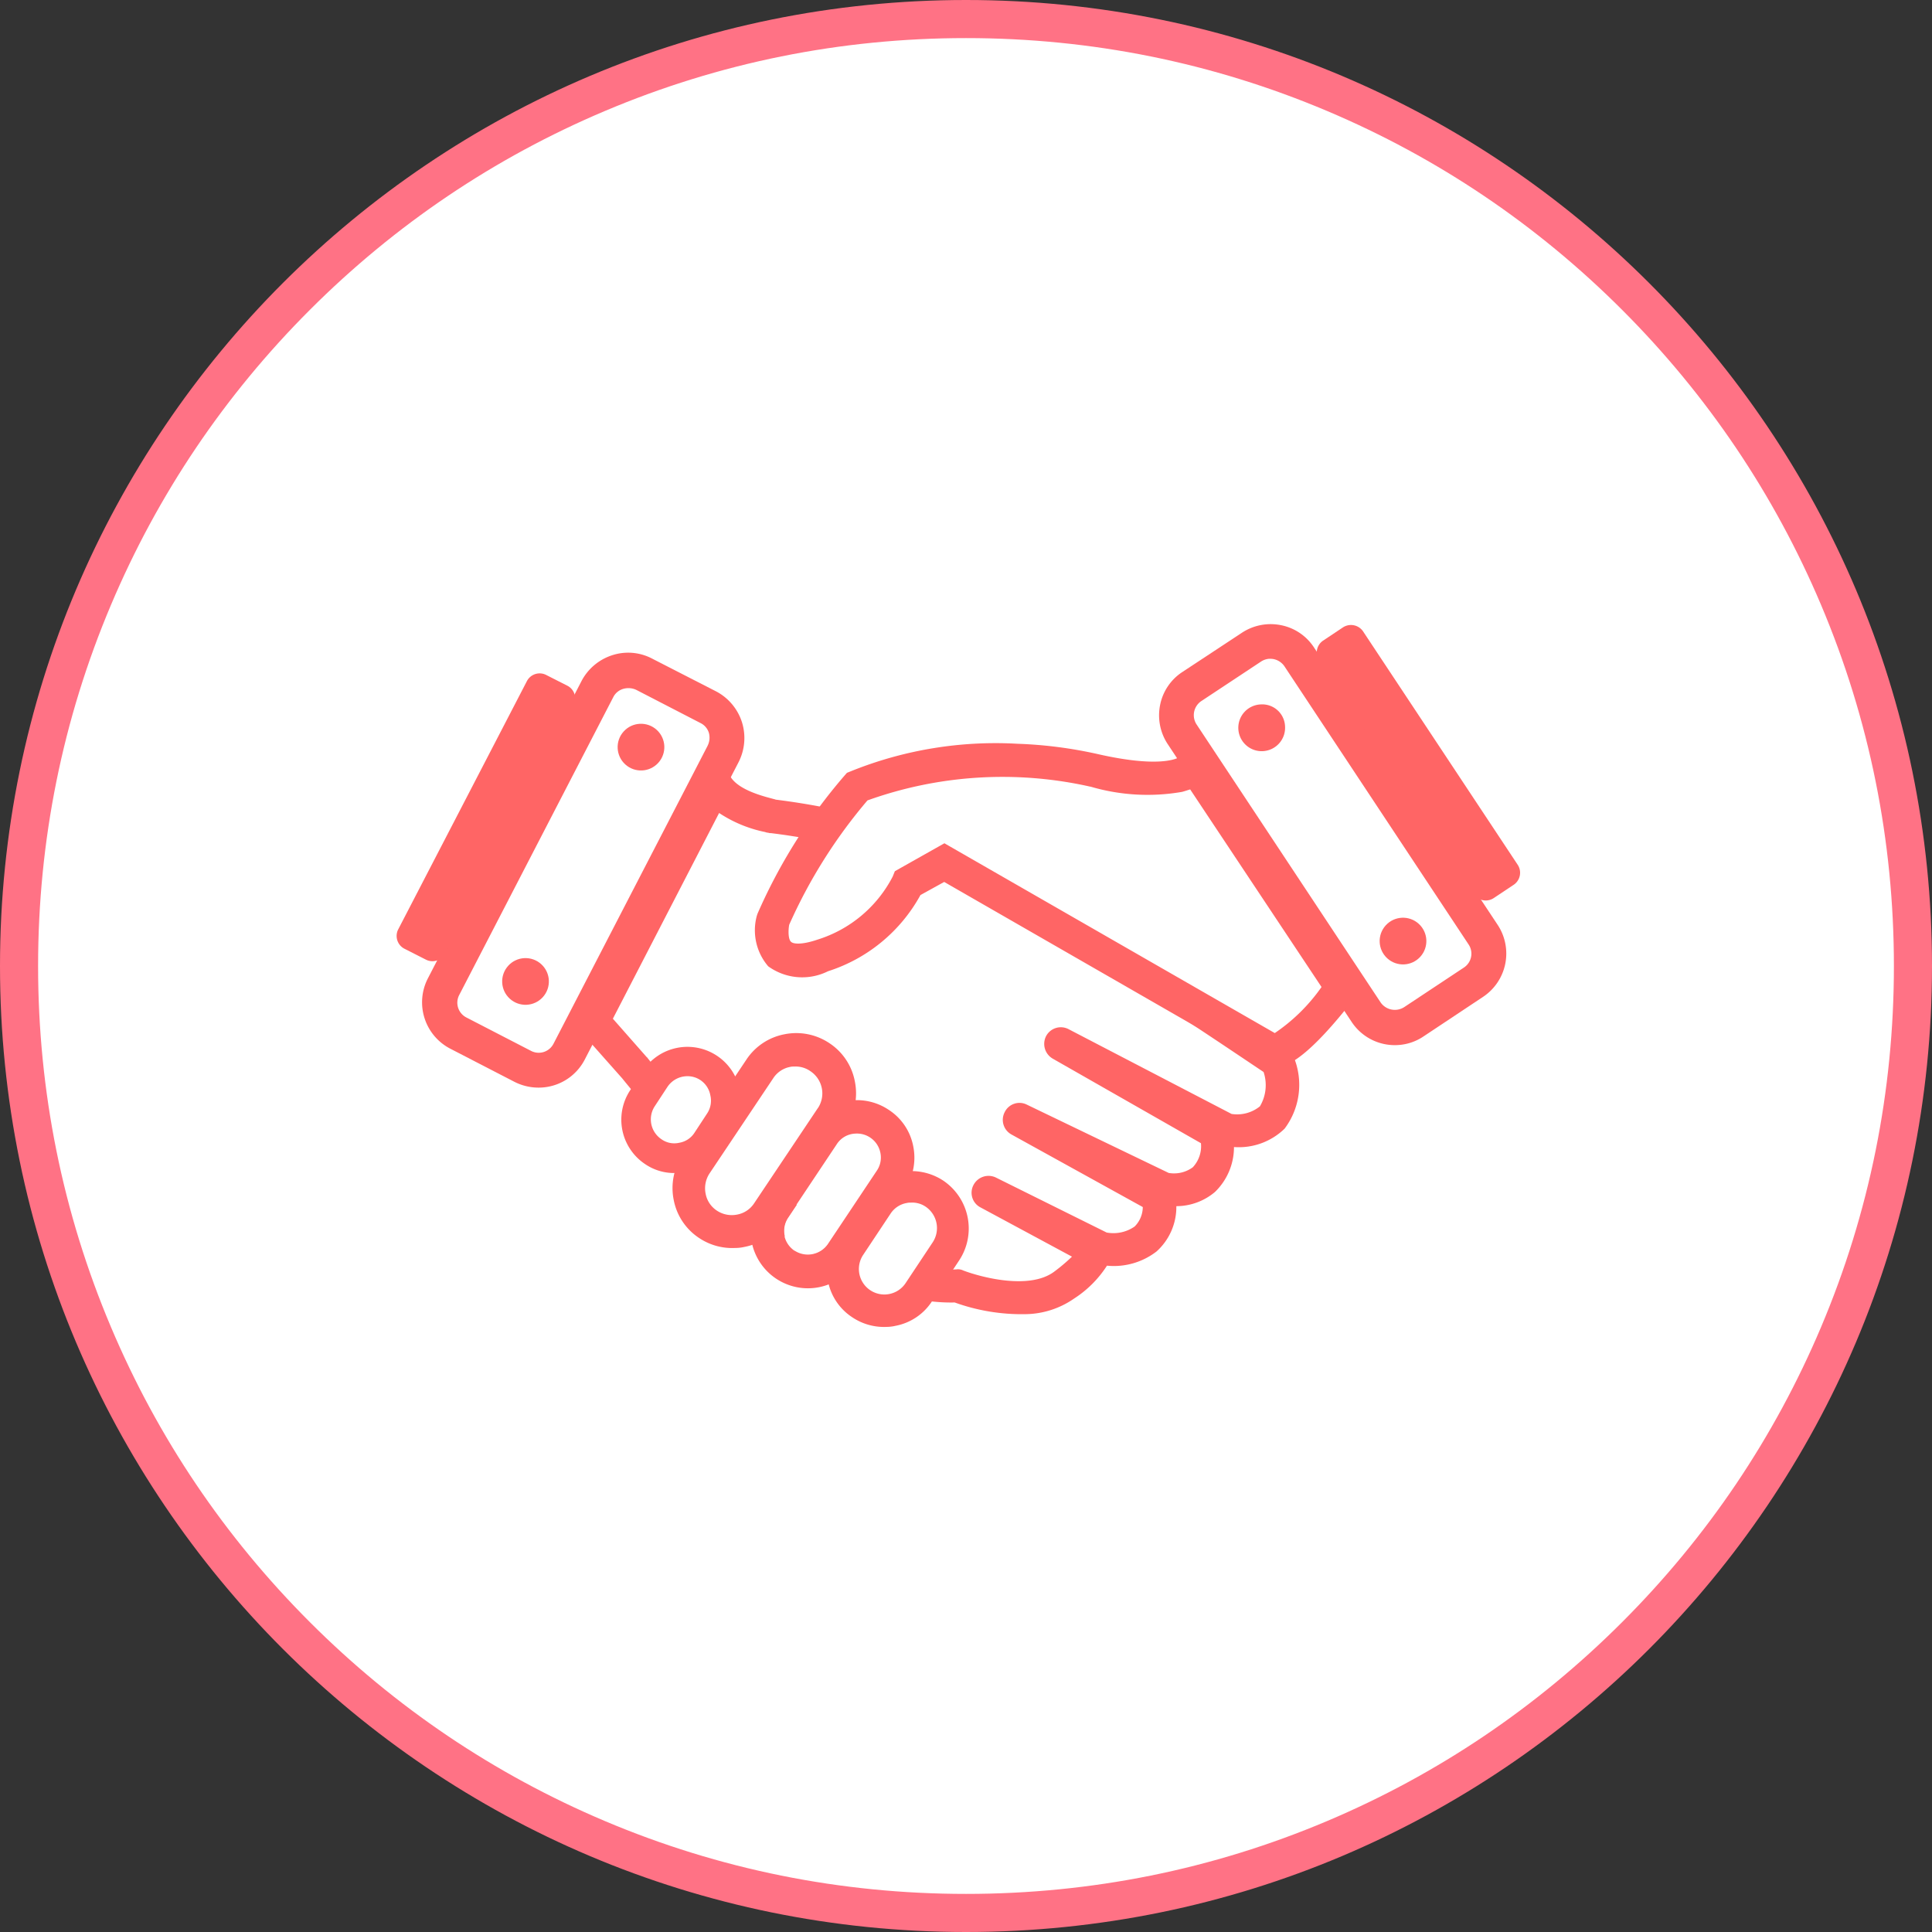 <svg xmlns="http://www.w3.org/2000/svg" viewBox="0 0 50.715 50.715">
  <rect x="0" y="0" width="50.715" height="50.715" fill="#333333" stroke="none"/>
  <defs>
    <style>
      .cls-1, .cls-3 {
        fill: #fff;
      }

      .cls-2 {
        fill: #ff6565;
      }

      .cls-4, .cls-5 {
        stroke: none;
      }

      .cls-5 {
        fill: #ff7285;
      }
    </style>
  </defs>
  <g id="Group_231" data-name="Group 231" transform="translate(-26.692 -30.696)">
    <g id="Icon" transform="translate(26.692 30.696)">
      <g id="Icon.BG" class="cls-1" transform="translate(0 0)">
        <path class="cls-4" d="M 25.358 50.215 C 22.002 50.215 18.746 49.558 15.682 48.262 C 12.722 47.01 10.064 45.218 7.781 42.935 C 5.498 40.652 3.705 37.993 2.453 35.033 C 1.157 31.969 0.5 28.714 0.5 25.358 C 0.5 22.002 1.157 18.746 2.453 15.682 C 3.705 12.722 5.498 10.064 7.781 7.781 C 10.064 5.498 12.722 3.705 15.682 2.453 C 18.746 1.157 22.002 0.5 25.358 0.5 C 28.714 0.5 31.969 1.157 35.033 2.453 C 37.993 3.705 40.652 5.498 42.935 7.781 C 45.218 10.064 47.01 12.722 48.262 15.682 C 49.558 18.746 50.215 22.002 50.215 25.358 C 50.215 28.714 49.558 31.969 48.262 35.033 C 47.01 37.993 45.218 40.652 42.935 42.935 C 40.652 45.218 37.993 47.01 35.033 48.262 C 31.969 49.558 28.714 50.215 25.358 50.215 Z"/>
        <path class="cls-5" d="M 25.358 1 C 22.069 1 18.879 1.644 15.877 2.914 C 12.977 4.14 10.371 5.897 8.134 8.134 C 5.897 10.371 4.14 12.977 2.914 15.877 C 1.644 18.879 1 22.069 1 25.358 C 1 28.646 1.644 31.836 2.914 34.838 C 4.14 37.739 5.897 40.344 8.134 42.581 C 10.371 44.818 12.977 46.575 15.877 47.802 C 18.879 49.072 22.069 49.715 25.358 49.715 C 28.646 49.715 31.836 49.072 34.838 47.802 C 37.739 46.575 40.344 44.818 42.581 42.581 C 44.818 40.344 46.575 37.739 47.802 34.838 C 49.072 31.836 49.715 28.646 49.715 25.358 C 49.715 22.069 49.072 18.879 47.802 15.877 C 46.575 12.977 44.818 10.371 42.581 8.134 C 40.344 5.897 37.739 4.14 34.838 2.914 C 31.836 1.644 28.646 1 25.358 1 M 25.358 3.814697265625e-06 C 39.362 3.814697265625e-06 50.715 11.353 50.715 25.358 C 50.715 39.362 39.362 50.715 25.358 50.715 C 11.353 50.715 3.814697265625e-06 39.362 3.814697265625e-06 25.358 C 3.814697265625e-06 11.353 11.353 3.814697265625e-06 25.358 3.814697265625e-06 Z"/>
      </g>
    </g>
    <g id="Group_238" data-name="Group 238" transform="translate(37.131 47.082)">
      <g id="Group_232" data-name="Group 232" transform="translate(0.639 0.747)">
        <path id="Path_293" data-name="Path 293" class="cls-2" d="M15.565,9.9a1.392,1.392,0,0,0-.669-.8L13.2,8.231a1.35,1.35,0,0,0-1.041-.084,1.392,1.392,0,0,0-.8.669L7.32,16.633a1.371,1.371,0,0,0,.586,1.84l1.692.874a1.4,1.4,0,0,0,.688.149,1.361,1.361,0,0,0,1.153-.734l4.043-7.817A1.393,1.393,0,0,0,15.565,9.9Zm-.9.623L10.62,18.344a.436.436,0,0,1-.595.186l-1.692-.874a.436.436,0,0,1-.186-.595l4.043-7.817a.425.425,0,0,1,.26-.214.471.471,0,0,1,.121-.019.482.482,0,0,1,.223.046l1.692.874a.425.425,0,0,1,.214.26A.475.475,0,0,1,14.663,10.526Z" transform="translate(-7.168 -8.08)"/>
      </g>
      <g id="Group_233" data-name="Group 233" transform="translate(19.984 -0.005)">
        <path id="Path_294" data-name="Path 294" class="cls-2" d="M224.191,7.9,219.358.6a1.344,1.344,0,0,0-.864-.576,1.372,1.372,0,0,0-1.022.2L215.9,1.26a1.344,1.344,0,0,0-.576.864,1.372,1.372,0,0,0,.2,1.022l4.833,7.3a1.357,1.357,0,0,0,1.218.6,1.334,1.334,0,0,0,.66-.223L223.8,9.783A1.365,1.365,0,0,0,224.191,7.9ZM223.3,9.012l-1.571,1.041a.455.455,0,0,1-.613-.121l-4.833-7.3a.445.445,0,0,1,.121-.613L217.973.981a.454.454,0,0,1,.214-.074.572.572,0,0,1,.121.009.456.456,0,0,1,.279.186l4.833,7.3A.436.436,0,0,1,223.3,9.012Z" transform="translate(-215.295 0.005)"/>
      </g>
      <g id="Group_234" data-name="Group 234" transform="translate(4.693 3.741)">
        <path id="Path_295" data-name="Path 295" class="cls-2" d="M69.616,47.931a.481.481,0,0,0-.177-.251c-.019-.009-1.989-1.348-4.025-2.658-1.2-.771-2.184-1.376-2.937-1.813a5.885,5.885,0,0,0-1.775-.837,18.915,18.915,0,0,0-4.685-1.208.591.591,0,0,0-.065-.019c-.279-.074-.948-.242-1.143-.613a.454.454,0,0,0-.39-.232.43.43,0,0,0-.381.242L50.831,46.76a.44.44,0,0,0,.065.493l1.088,1.227A25.772,25.772,0,0,0,54.8,51.454c2.212,1.971,4.2,2.947,5.912,2.909a5.185,5.185,0,0,0,1.85.307,2.284,2.284,0,0,0,1.283-.409,2.873,2.873,0,0,0,.864-.864,1.834,1.834,0,0,0,1.3-.372,1.569,1.569,0,0,0,.521-1.19,1.576,1.576,0,0,0,1.013-.372,1.638,1.638,0,0,0,.5-1.18,1.723,1.723,0,0,0,1.329-.483A1.915,1.915,0,0,0,69.616,47.931Zm-9.007-4.675Zm8.115,5.958a.951.951,0,0,1-.744.2L63.7,47.188a.438.438,0,0,0-.586.177.448.448,0,0,0,.167.595l3.895,2.222a.81.81,0,0,1-.214.632.833.833,0,0,1-.632.149L62.6,49.167a.431.431,0,0,0-.576.2.438.438,0,0,0,.177.586l3.448,1.905a.727.727,0,0,1-.214.511.974.974,0,0,1-.734.158L61.79,51.082a.445.445,0,0,0-.586.2.433.433,0,0,0,.186.586l2.4,1.292a4.764,4.764,0,0,1-.474.4c-.66.483-1.943.13-2.38-.037a.316.316,0,0,0-.186-.028c-3.625.167-8.059-5.493-8.1-5.549-.009-.009-.009-.019-.019-.019l-.892-1.013,2.789-5.4a3.408,3.408,0,0,0,1.208.5.271.271,0,0,0,.084.019.138.138,0,0,0,.065.009,18.143,18.143,0,0,1,4.555,1.18.485.485,0,0,0,.2.037c.167.037.939.335,4.462,2.6,1.664,1.069,3.244,2.138,3.718,2.454A1.088,1.088,0,0,1,68.724,49.214Z" transform="translate(-50.783 -40.3)"/>
      </g>
      <path id="Path_296" data-name="Path 296" class="cls-3" d="M68.029,125.943h0a1.014,1.014,0,0,1-.279-1.4l.335-.511a1.014,1.014,0,0,1,1.4-.279h0a1.014,1.014,0,0,1,.279,1.4l-.335.511A1.023,1.023,0,0,1,68.029,125.943Z" transform="translate(-61.327 -112.098)"/>
      <g id="Group_235" data-name="Group 235" transform="translate(5.871 11.09)">
        <path id="Path_297" data-name="Path 297" class="cls-2" d="M66.57,120.49a1.4,1.4,0,0,0-2.538-.5l-.335.511a1.4,1.4,0,0,0,.39,1.943,1.348,1.348,0,0,0,.837.232.844.844,0,0,0,.214-.028,1.393,1.393,0,0,0,.892-.595l.335-.511A1.387,1.387,0,0,0,66.57,120.49Zm-.855.623-.335.511a.591.591,0,0,1-.4.26.58.58,0,0,1-.465-.093h0a.628.628,0,0,1-.177-.864l.335-.511a.631.631,0,0,1,.493-.279.608.608,0,0,1,.632.5A.606.606,0,0,1,65.715,121.113Z" transform="translate(-63.462 -119.362)"/>
      </g>
      <path id="Path_298" data-name="Path 298" class="cls-3" d="M83.077,124.758h0a1.146,1.146,0,0,1-.316-1.58l1.673-2.5a1.147,1.147,0,0,1,1.58-.316h0a1.146,1.146,0,0,1,.316,1.58l-1.673,2.5A1.132,1.132,0,0,1,83.077,124.758Z" transform="translate(-74.925 -109.007)"/>
      <g id="Group_236" data-name="Group 236" transform="translate(7.209 10.728)">
        <path id="Path_299" data-name="Path 299" class="cls-2" d="M82.65,116.727a1.543,1.543,0,0,0-.669-1,1.564,1.564,0,0,0-1.18-.232,1.543,1.543,0,0,0-1,.669l-1.673,2.5a1.564,1.564,0,0,0-.232,1.18,1.543,1.543,0,0,0,.669,1,1.56,1.56,0,0,0,.948.26,1.072,1.072,0,0,0,.242-.028,1.543,1.543,0,0,0,1-.669l1.673-2.5A1.585,1.585,0,0,0,82.65,116.727Zm-.967.7-1.673,2.5a.68.68,0,0,1-.446.3.709.709,0,0,1-.53-.1h0a.68.68,0,0,1-.3-.446.709.709,0,0,1,.1-.53l1.673-2.5a.68.68,0,0,1,.446-.3.453.453,0,0,1,.112-.009.669.669,0,0,1,.418.121.7.7,0,0,1,.2.967Z" transform="translate(-77.859 -115.459)"/>
      </g>
      <path id="Path_300" data-name="Path 300" class="cls-3" d="M111.71,143.989a.622.622,0,0,0-.381-.1.607.607,0,0,0-.493.279l-1.283,1.924a.61.61,0,0,0-.093.474.637.637,0,0,0,.27.4h0a.63.63,0,0,0,.874-.177l1.283-1.924a.61.61,0,0,0,.093-.474A.637.637,0,0,0,111.71,143.989Z" transform="translate(-99.301 -130.515)"/>
      <path id="Path_301" data-name="Path 301" class="cls-2" d="M104.228,135.662a1.466,1.466,0,0,0-.641-.957,1.5,1.5,0,0,0-2.091.418l-1.283,1.924a1.5,1.5,0,1,0,2.5,1.673L104,136.8A1.5,1.5,0,0,0,104.228,135.662Zm-3.114,2.742h0a.637.637,0,0,1-.27-.4.61.61,0,0,1,.093-.474l1.283-1.924a.607.607,0,0,1,.493-.279.626.626,0,0,1,.651.5.61.61,0,0,1-.093.474l-1.283,1.924A.639.639,0,0,1,101.114,138.4Z" transform="translate(-90.694 -121.956)"/>
      <path id="Path_302" data-name="Path 302" class="cls-3" d="M126.513,162h0a1.09,1.09,0,0,1-.3-1.506l.716-1.078a1.09,1.09,0,0,1,1.506-.3h0a1.09,1.09,0,0,1,.3,1.506l-.716,1.078A1.09,1.09,0,0,1,126.513,162Z" transform="translate(-114.346 -144.164)"/>
      <g id="Group_237" data-name="Group 237" transform="translate(11.266 14.356)">
        <path id="Path_303" data-name="Path 303" class="cls-2" d="M124.558,154.751a1.52,1.52,0,0,0-1.134-.223,1.466,1.466,0,0,0-.957.641l-.716,1.078a1.52,1.52,0,0,0-.223,1.134,1.466,1.466,0,0,0,.641.957,1.494,1.494,0,0,0,.9.251,1.054,1.054,0,0,0,.232-.028,1.466,1.466,0,0,0,.957-.641l.716-1.078A1.517,1.517,0,0,0,124.558,154.751Zm-.279,1.617-.716,1.078a.669.669,0,0,1-1.106-.753l.716-1.078a.639.639,0,0,1,.428-.279.381.381,0,0,1,.1-.009.625.625,0,0,1,.4.112A.679.679,0,0,1,124.279,156.368Z" transform="translate(-121.5 -154.5)"/>
      </g>
      <path id="Path_304" data-name="Path 304" class="cls-3" d="M117.011,38.43s-.288.66-2.64.121a10.845,10.845,0,0,0-6.209.428,14,14,0,0,0-2.2,3.495s-.372,1.487,1.311.93a3.75,3.75,0,0,0,2.231-1.9l.957-.539,8.524,4.9s.3.455,1.905-1.617Z" transform="translate(-96.106 -34.726)"/>
      <path id="Path_305" data-name="Path 305" class="cls-2" d="M112.657,30.2l-.3.679c-.084.056-.567.288-2.156-.074a11.39,11.39,0,0,0-2.1-.27,10.147,10.147,0,0,0-4.387.725l-.093.037-.065.074A14.314,14.314,0,0,0,101.271,35l-.009.028-.009.028a1.451,1.451,0,0,0,.3,1.32,1.52,1.52,0,0,0,1.571.13,4.238,4.238,0,0,0,2.426-2l.623-.344,8.263,4.75a.623.623,0,0,0,.344.13h.065c.344-.019.9-.288,2.1-1.831l.2-.251Zm2.194,7.929-8.672-4.982-1.171.66-.13.074-.056.139a3.342,3.342,0,0,1-1.971,1.655c-.437.149-.651.112-.7.056-.074-.065-.074-.3-.046-.446a13.469,13.469,0,0,1,2.054-3.263A10.483,10.483,0,0,1,110,31.659h.009a5.3,5.3,0,0,0,2.407.139c.074-.019.149-.046.214-.065l3.448,5.187A4.726,4.726,0,0,1,114.851,38.129Z" transform="translate(-91.827 -27.397)"/>
      <circle id="Ellipse_1" data-name="Ellipse 1" class="cls-2" cx="0.613" cy="0.613" r="0.613" transform="translate(5.521 3.266) rotate(-47.634)"/>
      <circle id="Ellipse_2" data-name="Ellipse 2" class="cls-2" cx="0.613" cy="0.613" r="0.613" transform="translate(2.49 9.417) rotate(-47.634)"/>
      <path id="Path_306" data-name="Path 306" class="cls-2" d="M238.918,23.276a.614.614,0,1,1-.641-.586A.6.6,0,0,1,238.918,23.276Z" transform="translate(-215.624 -20.585)"/>
      <circle id="Ellipse_3" data-name="Ellipse 3" class="cls-2" cx="0.613" cy="0.613" r="0.613" transform="translate(25.524 8.357) rotate(-47.634)"/>
      <path id="Path_307" data-name="Path 307" class="cls-2" d="M.177,21.1l.567.288a.377.377,0,0,0,.5-.158L4.62,14.7a.377.377,0,0,0-.158-.5l-.567-.288a.377.377,0,0,0-.5.158L.01,20.6A.378.378,0,0,0,.177,21.1Z" transform="translate(0 -12.582)"/>
      <path id="Path_308" data-name="Path 308" class="cls-2" d="M260.539.307l-.53.353a.381.381,0,0,0-.1.521l4.062,6.135a.381.381,0,0,0,.521.1l.53-.353a.381.381,0,0,0,.1-.521L261.059.409A.385.385,0,0,0,260.539.307Z" transform="translate(-235.721 -0.227)"/>
    </g>
  </g>
</svg>
